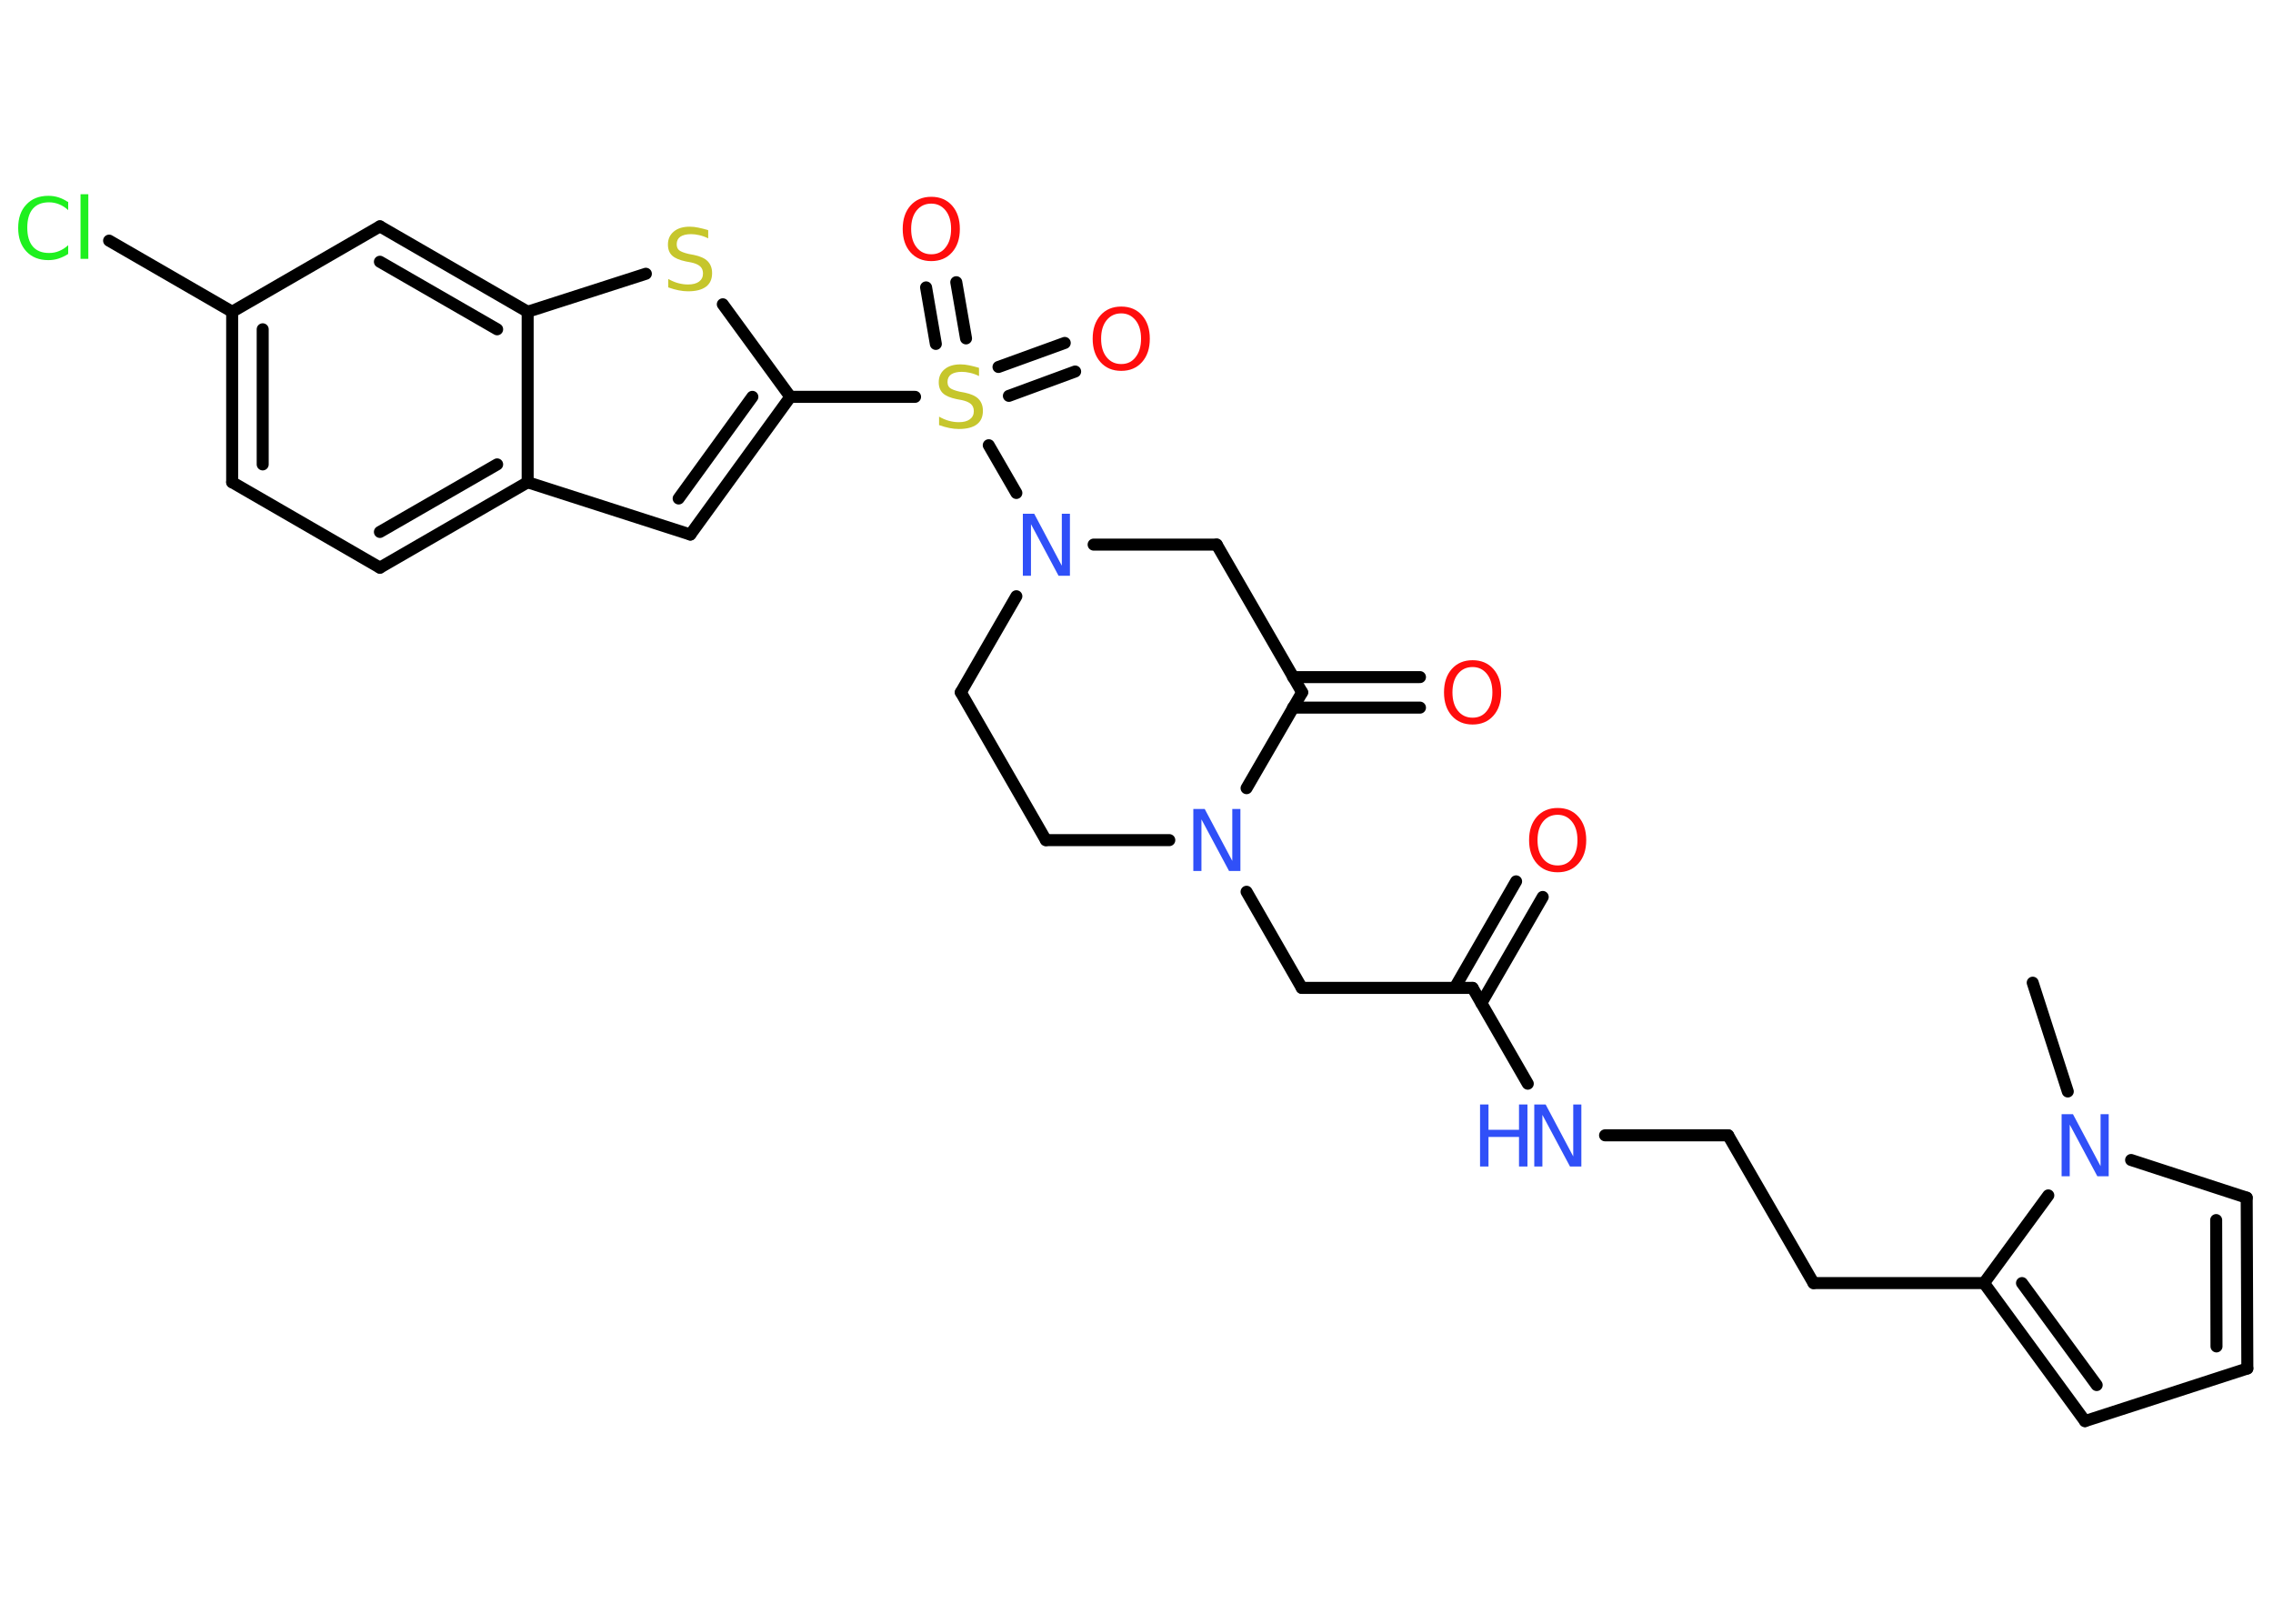 <?xml version='1.0' encoding='UTF-8'?>
<!DOCTYPE svg PUBLIC "-//W3C//DTD SVG 1.1//EN" "http://www.w3.org/Graphics/SVG/1.1/DTD/svg11.dtd">
<svg version='1.2' xmlns='http://www.w3.org/2000/svg' xmlns:xlink='http://www.w3.org/1999/xlink' width='70.0mm' height='50.0mm' viewBox='0 0 70.0 50.0'>
  <desc>Generated by the Chemistry Development Kit (http://github.com/cdk)</desc>
  <g stroke-linecap='round' stroke-linejoin='round' stroke='#000000' stroke-width='.37' fill='#3050F8'>
    <rect x='.0' y='.0' width='70.0' height='50.0' fill='#FFFFFF' stroke='none'/>
    <g id='mol1' class='mol'>
      <line id='mol1bnd1' class='bond' x1='62.6' y1='30.26' x2='63.68' y2='33.61'/>
      <line id='mol1bnd2' class='bond' x1='65.63' y1='35.72' x2='69.19' y2='36.88'/>
      <g id='mol1bnd3' class='bond'>
        <line x1='69.21' y1='42.14' x2='69.19' y2='36.88'/>
        <line x1='68.26' y1='41.46' x2='68.25' y2='37.57'/>
      </g>
      <line id='mol1bnd4' class='bond' x1='69.21' y1='42.14' x2='64.21' y2='43.76'/>
      <g id='mol1bnd5' class='bond'>
        <line x1='61.1' y1='39.51' x2='64.21' y2='43.76'/>
        <line x1='62.27' y1='39.51' x2='64.57' y2='42.65'/>
      </g>
      <line id='mol1bnd6' class='bond' x1='63.08' y1='36.81' x2='61.1' y2='39.51'/>
      <line id='mol1bnd7' class='bond' x1='61.1' y1='39.51' x2='55.85' y2='39.51'/>
      <line id='mol1bnd8' class='bond' x1='55.85' y1='39.51' x2='53.22' y2='34.96'/>
      <line id='mol1bnd9' class='bond' x1='53.22' y1='34.96' x2='49.43' y2='34.96'/>
      <line id='mol1bnd10' class='bond' x1='47.05' y1='33.37' x2='45.35' y2='30.42'/>
      <g id='mol1bnd11' class='bond'>
        <line x1='44.8' y1='30.42' x2='46.69' y2='27.14'/>
        <line x1='45.62' y1='30.89' x2='47.51' y2='27.62'/>
      </g>
      <line id='mol1bnd12' class='bond' x1='45.35' y1='30.42' x2='40.09' y2='30.42'/>
      <line id='mol1bnd13' class='bond' x1='40.09' y1='30.42' x2='38.39' y2='27.46'/>
      <line id='mol1bnd14' class='bond' x1='36.01' y1='25.87' x2='32.21' y2='25.87'/>
      <line id='mol1bnd15' class='bond' x1='32.21' y1='25.87' x2='29.59' y2='21.32'/>
      <line id='mol1bnd16' class='bond' x1='29.59' y1='21.32' x2='31.3' y2='18.36'/>
      <line id='mol1bnd17' class='bond' x1='31.3' y1='15.18' x2='30.45' y2='13.71'/>
      <g id='mol1bnd18' class='bond'>
        <line x1='30.75' y1='11.3' x2='32.79' y2='10.56'/>
        <line x1='31.07' y1='12.19' x2='33.11' y2='11.44'/>
      </g>
      <g id='mol1bnd19' class='bond'>
        <line x1='28.82' y1='10.59' x2='28.52' y2='8.85'/>
        <line x1='29.75' y1='10.42' x2='29.45' y2='8.69'/>
      </g>
      <line id='mol1bnd20' class='bond' x1='28.18' y1='12.22' x2='24.34' y2='12.22'/>
      <g id='mol1bnd21' class='bond'>
        <line x1='21.26' y1='16.46' x2='24.34' y2='12.22'/>
        <line x1='20.9' y1='15.35' x2='23.17' y2='12.22'/>
      </g>
      <line id='mol1bnd22' class='bond' x1='21.26' y1='16.46' x2='16.25' y2='14.85'/>
      <g id='mol1bnd23' class='bond'>
        <line x1='11.7' y1='17.48' x2='16.25' y2='14.85'/>
        <line x1='11.7' y1='16.38' x2='15.31' y2='14.3'/>
      </g>
      <line id='mol1bnd24' class='bond' x1='11.7' y1='17.48' x2='7.15' y2='14.85'/>
      <g id='mol1bnd25' class='bond'>
        <line x1='7.15' y1='9.6' x2='7.15' y2='14.85'/>
        <line x1='8.09' y1='10.14' x2='8.09' y2='14.3'/>
      </g>
      <line id='mol1bnd26' class='bond' x1='7.15' y1='9.6' x2='3.36' y2='7.41'/>
      <line id='mol1bnd27' class='bond' x1='7.15' y1='9.6' x2='11.7' y2='6.97'/>
      <g id='mol1bnd28' class='bond'>
        <line x1='16.25' y1='9.6' x2='11.7' y2='6.97'/>
        <line x1='15.31' y1='10.14' x2='11.7' y2='8.06'/>
      </g>
      <line id='mol1bnd29' class='bond' x1='16.25' y1='14.85' x2='16.25' y2='9.6'/>
      <line id='mol1bnd30' class='bond' x1='16.25' y1='9.6' x2='19.89' y2='8.43'/>
      <line id='mol1bnd31' class='bond' x1='24.34' y1='12.22' x2='22.26' y2='9.37'/>
      <line id='mol1bnd32' class='bond' x1='33.68' y1='16.77' x2='37.47' y2='16.77'/>
      <line id='mol1bnd33' class='bond' x1='37.47' y1='16.77' x2='40.1' y2='21.32'/>
      <line id='mol1bnd34' class='bond' x1='38.39' y1='24.27' x2='40.1' y2='21.32'/>
      <g id='mol1bnd35' class='bond'>
        <line x1='39.82' y1='20.85' x2='43.73' y2='20.85'/>
        <line x1='39.82' y1='21.79' x2='43.73' y2='21.79'/>
      </g>
      <path id='mol1atm2' class='atom' d='M63.49 34.31h.35l.85 1.6v-1.6h.25v1.91h-.35l-.85 -1.59v1.59h-.25v-1.91z' stroke='none'/>
      <g id='mol1atm9' class='atom'>
        <path d='M47.25 34.01h.35l.85 1.6v-1.6h.25v1.91h-.35l-.85 -1.59v1.59h-.25v-1.91z' stroke='none'/>
        <path d='M45.58 34.01h.26v.78h.94v-.78h.26v1.91h-.26v-.91h-.94v.91h-.26v-1.91z' stroke='none'/>
      </g>
      <path id='mol1atm11' class='atom' d='M47.97 25.09q-.28 .0 -.45 .21q-.17 .21 -.17 .57q.0 .36 .17 .57q.17 .21 .45 .21q.28 .0 .44 -.21q.17 -.21 .17 -.57q.0 -.36 -.17 -.57q-.17 -.21 -.44 -.21zM47.97 24.88q.4 .0 .64 .27q.24 .27 .24 .72q.0 .45 -.24 .72q-.24 .27 -.64 .27q-.4 .0 -.64 -.27q-.24 -.27 -.24 -.72q.0 -.45 .24 -.72q.24 -.27 .64 -.27z' stroke='none' fill='#FF0D0D'/>
      <path id='mol1atm13' class='atom' d='M36.75 24.91h.35l.85 1.6v-1.6h.25v1.91h-.35l-.85 -1.59v1.59h-.25v-1.91z' stroke='none'/>
      <path id='mol1atm16' class='atom' d='M31.5 15.82h.35l.85 1.6v-1.6h.25v1.91h-.35l-.85 -1.59v1.59h-.25v-1.91z' stroke='none'/>
      <path id='mol1atm17' class='atom' d='M30.15 11.33v.25q-.14 -.07 -.28 -.1q-.13 -.03 -.25 -.03q-.21 .0 -.33 .08q-.11 .08 -.11 .23q.0 .13 .08 .19q.08 .06 .29 .11l.16 .03q.29 .06 .42 .19q.14 .14 .14 .37q.0 .28 -.19 .42q-.19 .14 -.55 .14q-.14 .0 -.29 -.03q-.15 -.03 -.32 -.09v-.26q.16 .09 .31 .13q.15 .04 .3 .04q.22 .0 .34 -.09q.12 -.09 .12 -.25q.0 -.14 -.09 -.22q-.09 -.08 -.28 -.12l-.16 -.03q-.29 -.06 -.42 -.18q-.13 -.12 -.13 -.34q.0 -.25 .18 -.4q.18 -.15 .49 -.15q.13 .0 .27 .03q.14 .03 .28 .07z' stroke='none' fill='#C6C62C'/>
      <path id='mol1atm18' class='atom' d='M34.53 9.65q-.28 .0 -.45 .21q-.17 .21 -.17 .57q.0 .36 .17 .57q.17 .21 .45 .21q.28 .0 .44 -.21q.17 -.21 .17 -.57q.0 -.36 -.17 -.57q-.17 -.21 -.44 -.21zM34.53 9.44q.4 .0 .64 .27q.24 .27 .24 .72q.0 .45 -.24 .72q-.24 .27 -.64 .27q-.4 .0 -.64 -.27q-.24 -.27 -.24 -.72q.0 -.45 .24 -.72q.24 -.27 .64 -.27z' stroke='none' fill='#FF0D0D'/>
      <path id='mol1atm19' class='atom' d='M28.68 6.27q-.28 .0 -.45 .21q-.17 .21 -.17 .57q.0 .36 .17 .57q.17 .21 .45 .21q.28 .0 .44 -.21q.17 -.21 .17 -.57q.0 -.36 -.17 -.57q-.17 -.21 -.44 -.21zM28.68 6.06q.4 .0 .64 .27q.24 .27 .24 .72q.0 .45 -.24 .72q-.24 .27 -.64 .27q-.4 .0 -.64 -.27q-.24 -.27 -.24 -.72q.0 -.45 .24 -.72q.24 -.27 .64 -.27z' stroke='none' fill='#FF0D0D'/>
      <path id='mol1atm26' class='atom' d='M2.1 6.2v.27q-.13 -.12 -.28 -.18q-.15 -.06 -.31 -.06q-.33 .0 -.5 .2q-.17 .2 -.17 .58q.0 .38 .17 .58q.17 .2 .5 .2q.17 .0 .31 -.06q.15 -.06 .28 -.18v.27q-.14 .09 -.29 .14q-.15 .05 -.32 .05q-.43 .0 -.68 -.27q-.25 -.27 -.25 -.72q.0 -.46 .25 -.72q.25 -.27 .68 -.27q.17 .0 .32 .05q.15 .05 .28 .14zM2.48 5.98h.24v1.99h-.24v-1.99z' stroke='none' fill='#1FF01F'/>
      <path id='mol1atm29' class='atom' d='M21.81 7.09v.25q-.14 -.07 -.28 -.1q-.13 -.03 -.25 -.03q-.21 .0 -.33 .08q-.11 .08 -.11 .23q.0 .13 .08 .19q.08 .06 .29 .11l.16 .03q.29 .06 .42 .19q.14 .14 .14 .37q.0 .28 -.19 .42q-.19 .14 -.55 .14q-.14 .0 -.29 -.03q-.15 -.03 -.32 -.09v-.26q.16 .09 .31 .13q.15 .04 .3 .04q.22 .0 .34 -.09q.12 -.09 .12 -.25q.0 -.14 -.09 -.22q-.09 -.08 -.28 -.12l-.16 -.03q-.29 -.06 -.42 -.18q-.13 -.12 -.13 -.34q.0 -.25 .18 -.4q.18 -.15 .49 -.15q.13 .0 .27 .03q.14 .03 .28 .07z' stroke='none' fill='#C6C62C'/>
      <path id='mol1atm32' class='atom' d='M45.35 20.54q-.28 .0 -.45 .21q-.17 .21 -.17 .57q.0 .36 .17 .57q.17 .21 .45 .21q.28 .0 .44 -.21q.17 -.21 .17 -.57q.0 -.36 -.17 -.57q-.17 -.21 -.44 -.21zM45.35 20.33q.4 .0 .64 .27q.24 .27 .24 .72q.0 .45 -.24 .72q-.24 .27 -.64 .27q-.4 .0 -.64 -.27q-.24 -.27 -.24 -.72q.0 -.45 .24 -.72q.24 -.27 .64 -.27z' stroke='none' fill='#FF0D0D'/>
    </g>
  </g>
</svg>

